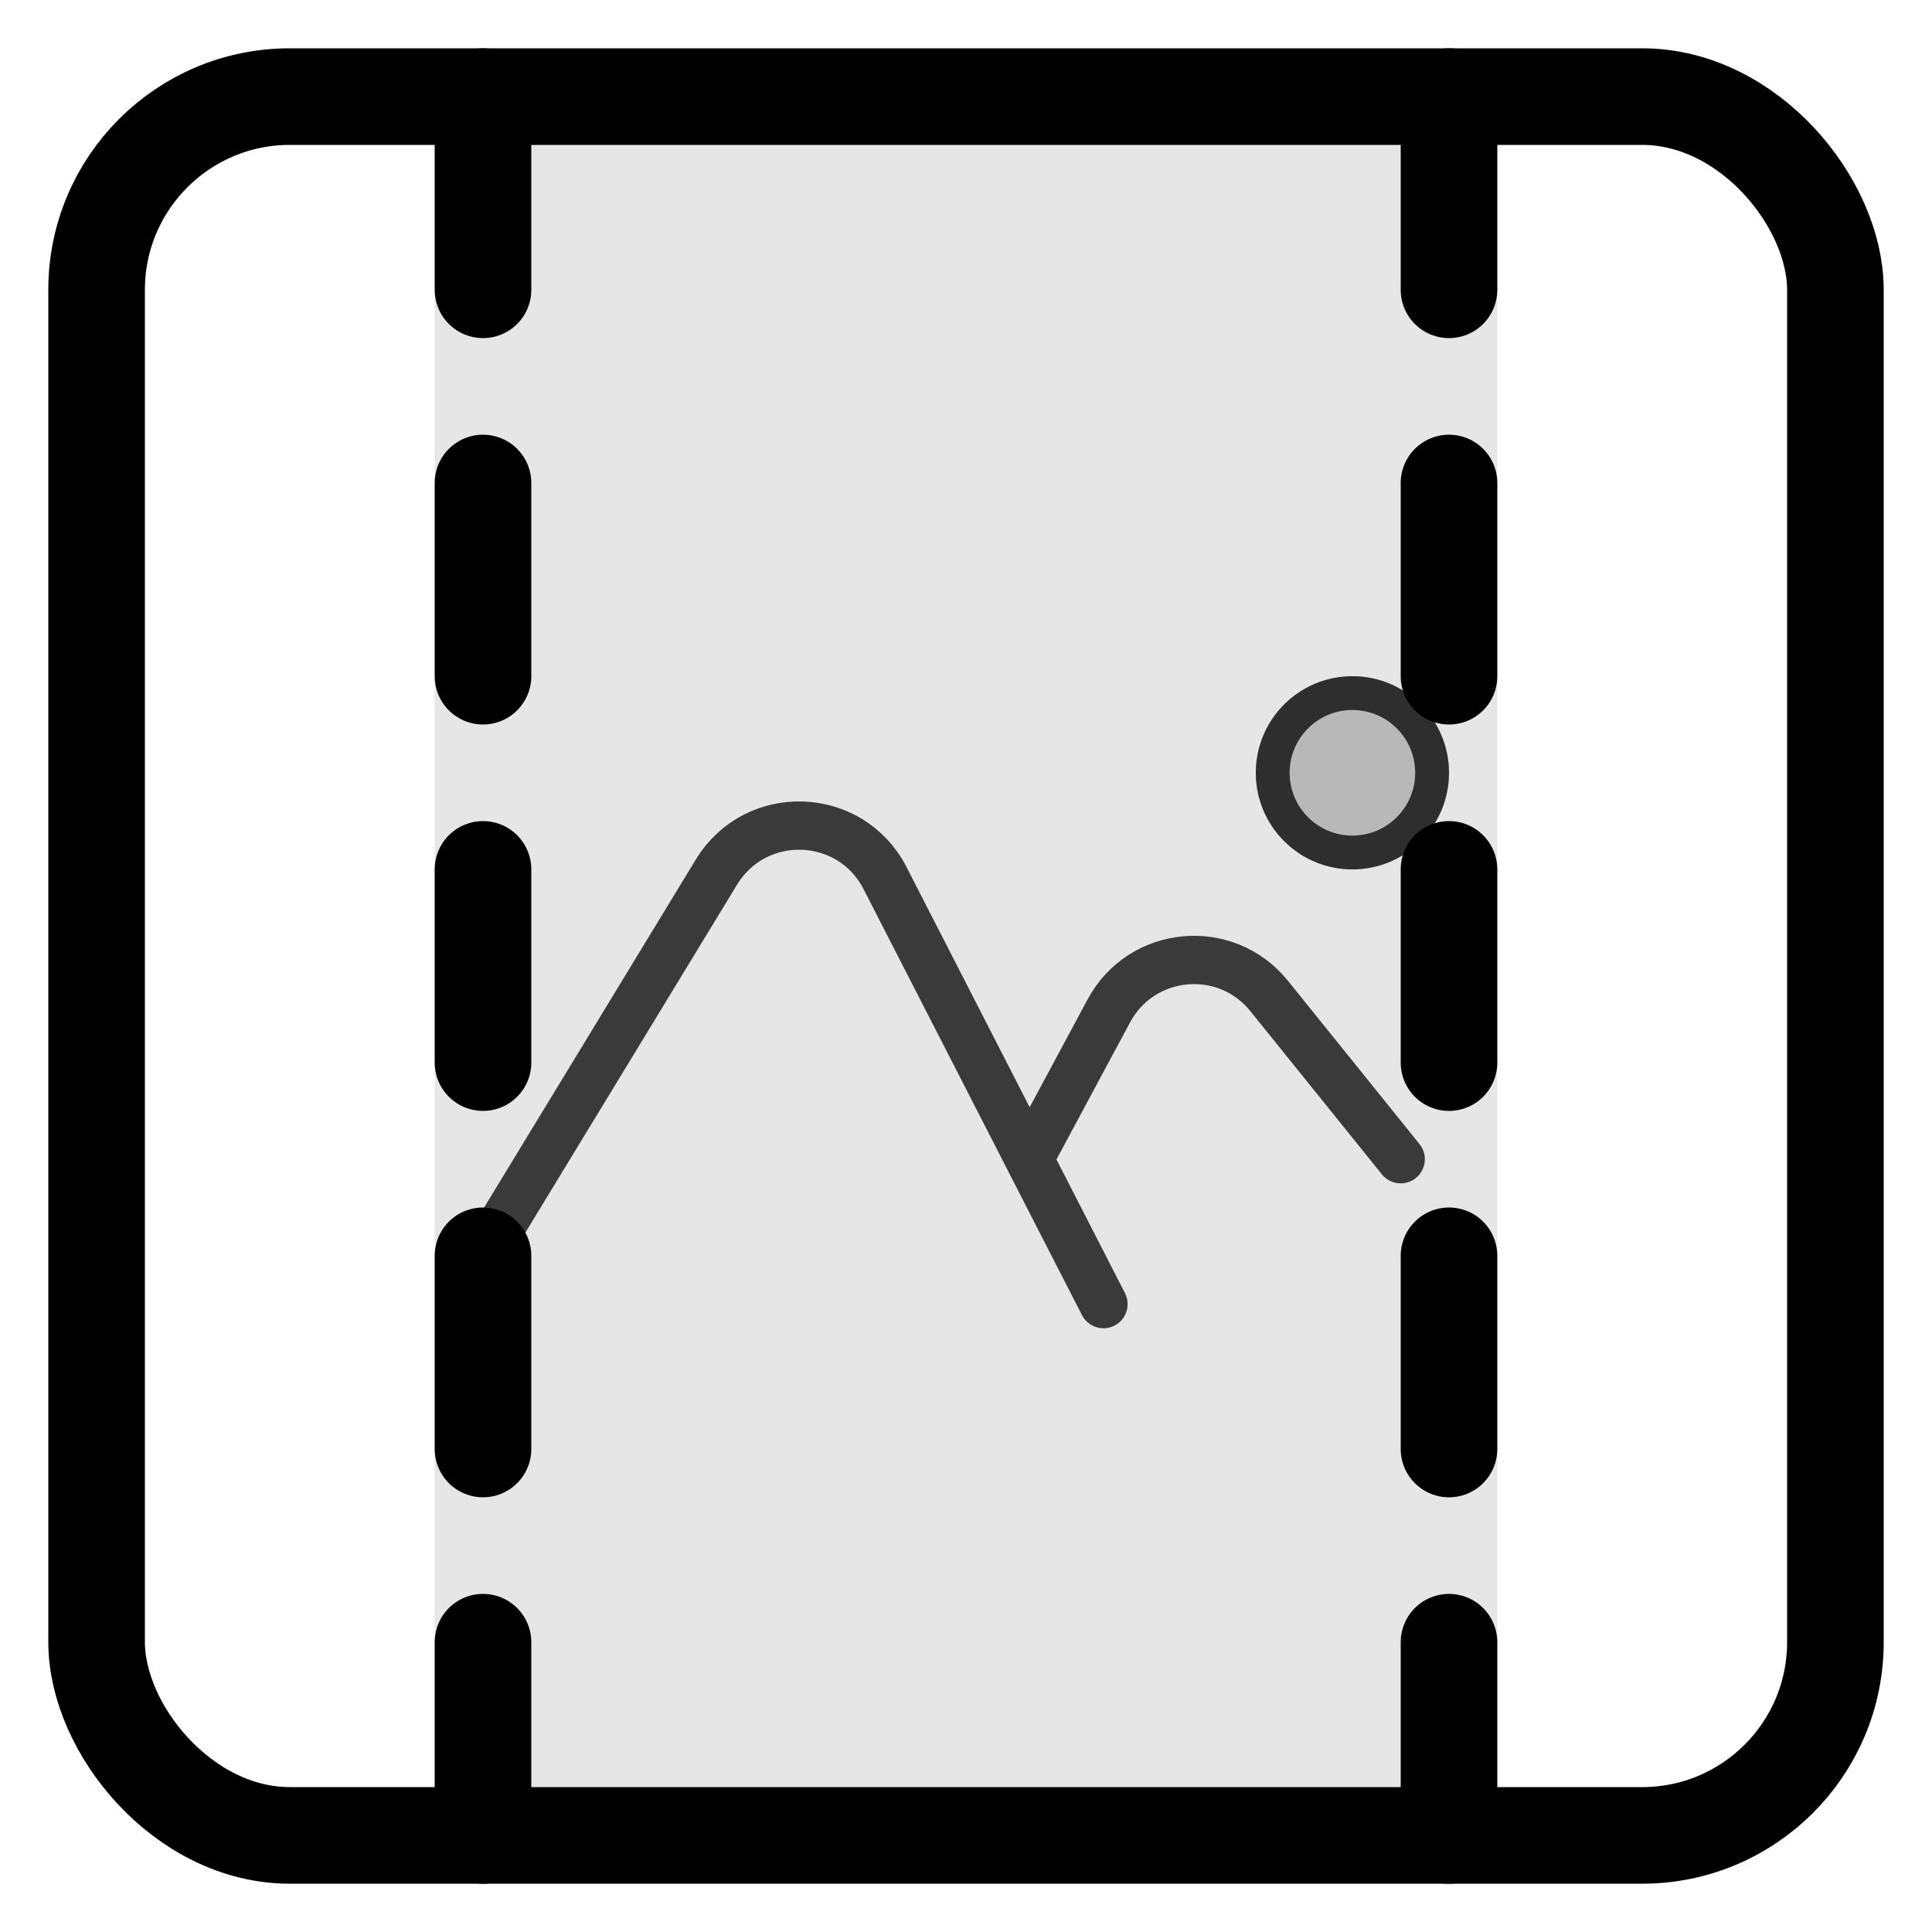 <svg width="20" height="20" viewBox="0 0 20 20" fill="none" xmlns="http://www.w3.org/2000/svg">
<g clip-path="url(#clip0_806_895)">
<rect x="1" y="1" width="18" height="18" rx="2" stroke="black" stroke-linejoin="round"/>
<rect x="4.5" y="1" width="11" height="18" fill="black" fill-opacity="0.1"/>
<path d="M5 13L7.417 9.027C7.824 8.359 8.805 8.394 9.162 9.09L10.654 12M11.423 13.5L10.654 12M10.654 12L11.479 10.464C11.817 9.834 12.689 9.753 13.138 10.31L14.5 12" stroke="black" stroke-opacity="0.75" stroke-width="0.5" stroke-linecap="round" stroke-linejoin="round"/>
<circle cx="14" cy="8" r="1" fill="black" fill-opacity="0.2"/>
<circle cx="14" cy="8" r="0.825" stroke="black" stroke-opacity="0.75" stroke-width="0.35"/>
<path d="M15 19L15 1" stroke="black" stroke-linecap="round" stroke-dasharray="2 2"/>
<path d="M5 1L5 19" stroke="black" stroke-linecap="round" stroke-dasharray="2 2"/>
</g>
<defs>
<clipPath id="clip0_806_895">
<rect width="20" height="20" fill="white"/>
</clipPath>
</defs>
</svg>
